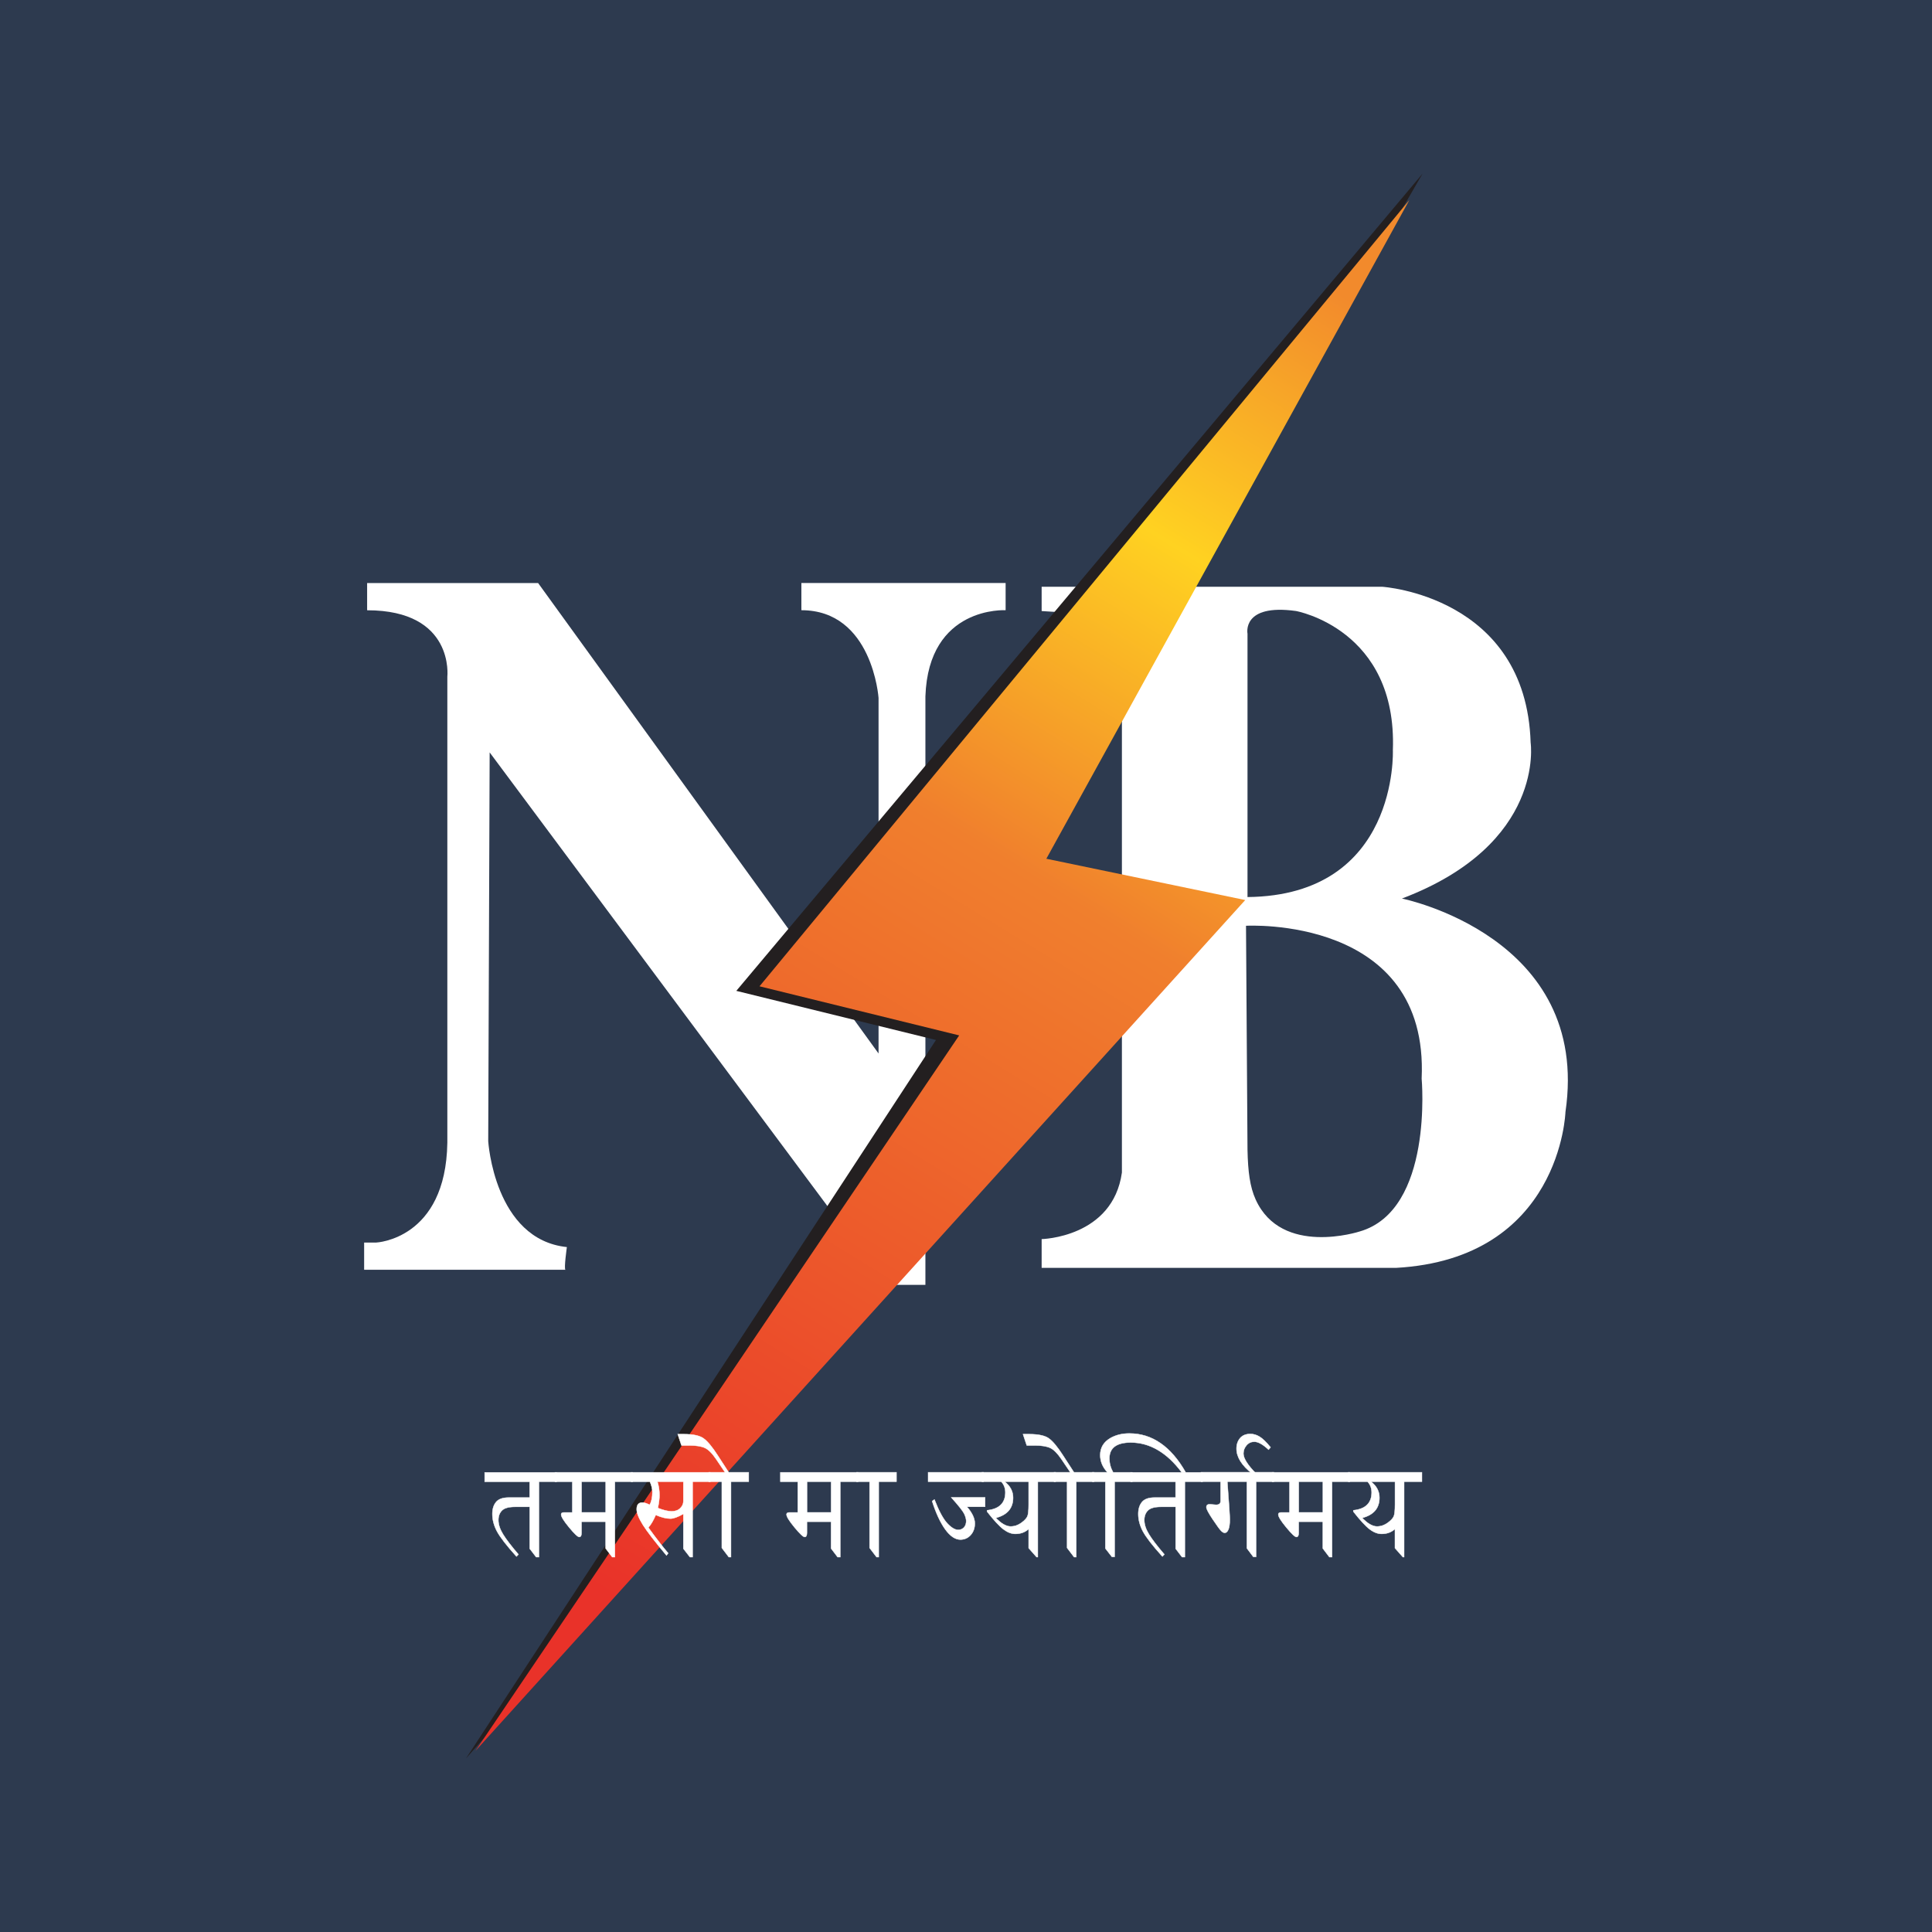 <svg width="1024" height="1024" viewBox="0 0 1024 1024" fill="none" xmlns="http://www.w3.org/2000/svg">
<rect x="0" y="0" width="1024" height="1024" fill="#333333" stroke="none"/>
<g clip-path="url(#clip0_6862_20847)">
<rect width="1024" height="1024" fill="#2D3A4F"/>
<path d="M199.421 658.574C199.421 658.574 236.306 656.962 237.098 605.662V358.717C237.098 358.717 241.115 323.452 194.583 323.452V309.029H285.213L465.651 558.378V369.915C465.651 369.915 462.455 323.423 424.749 323.423V309H533V323.423C533 323.423 492.098 321.019 490.485 369.124V681H469.638L259.528 398.79L258.766 604.841C258.766 604.841 261.962 656.962 300.459 660.978C300.459 660.978 298.847 672.206 299.668 672.997H193V658.574" fill="white"/>
<path d="M743.058 476.248C819.28 447.358 811.271 393.624 811.271 393.624C808.865 315.81 732.643 311 732.643 311H552.093V323.847C549.687 323.847 594.634 326.252 594.634 326.252V621.463C589.823 655.956 552.093 656.748 552.093 656.748V672H739.86C827.319 667.19 829.725 589.376 829.725 589.376C843.367 496.31 743.058 476.248 743.058 476.248ZM686.904 323.847C686.904 323.847 740.653 333.467 738.247 397.642C738.247 397.642 741.445 474.664 661.204 475.456V335.872C661.204 335.872 658.006 319.828 686.904 323.847ZM720.585 652.73C720.585 652.73 679.276 666.193 665.516 635.747C662.495 629.06 661.438 620.994 661.204 609.409L660.411 490.679C660.411 490.679 757.493 485.077 753.503 571.69C753.503 571.719 759.899 641.496 720.585 652.73Z" fill="white"/>
<path d="M247 932L496.086 551.213L390.256 525.179L754 92L542.283 457.512L647.702 479.442L247 932Z" fill="#231F20"/>
<path d="M252 928L508.387 548.782L402.559 522.759L747 106L554.585 455.15L660.002 477.041L252 928Z" fill="url(#paint0_linear_6862_20847)"/>
<path d="M295.085 780.336V785.32H285.644V825.311H284.178L280.748 820.825V798.66H273.037C269.724 798.66 267.408 799.276 266.118 800.537C264.828 801.797 264.154 803.498 264.154 805.667C264.154 807.984 264.975 810.505 266.646 813.231C268.317 815.958 271.044 819.506 274.796 823.874L273.741 824.988C268.493 819.183 265.063 814.727 263.421 811.678C261.779 808.599 260.958 805.521 260.958 802.442C260.958 799.804 261.603 797.722 262.922 796.11C264.242 794.526 266.47 793.735 269.666 793.735H280.719V785.379H256.883V780.395H295.085V780.336Z" fill="white" stroke="white" stroke-width="0.2" stroke-miterlimit="10"/>
<path d="M335.368 780.336V785.32H325.898V825.311H324.491L321.002 820.708V806.547H308.219V812.528C308.219 813.935 307.809 814.639 307.017 814.639C306.226 814.639 304.437 812.938 301.623 809.537C298.808 806.136 297.401 803.85 297.401 802.706C297.401 801.973 297.899 801.621 298.867 801.621H303.352V785.35H294.146V780.366H335.368V780.336ZM308.249 801.592H321.031V785.32H308.249V801.592Z" fill="white" stroke="white" stroke-width="0.2" stroke-miterlimit="10"/>
<path d="M376.502 780.336V785.32H367.09V825.311H365.683L362.194 820.825V802.413C359.262 804.084 356.976 804.905 355.363 804.905C353.135 804.905 350.526 804.26 347.564 802.97C346.274 805.961 344.984 808.189 343.636 809.625C345.659 812.44 347.564 814.991 349.323 817.248C351.083 819.535 352.695 821.529 354.161 823.229L353.252 824.431C350.232 820.825 347.682 817.688 345.6 814.991C343.518 812.293 341.935 810.094 340.821 808.335C338.593 804.788 337.45 802.003 337.45 799.98C337.45 798.778 337.684 797.898 338.182 797.282C338.681 796.696 339.414 796.373 340.381 796.373C341.525 796.373 342.815 796.784 344.31 797.576C345.278 795.963 345.776 793.735 345.776 790.891C345.776 789.161 345.336 787.314 344.457 785.35H334.459V780.366H376.502V780.336ZM362.224 785.32H348.444C349.177 787.549 349.529 789.923 349.529 792.503C349.529 794.351 349.235 796.608 348.678 799.276C351.669 800.449 354.132 801.035 356.008 801.035C357.884 801.035 359.409 800.478 360.523 799.393C361.637 798.308 362.194 797.077 362.194 795.699V785.32H362.224Z" fill="white" stroke="white" stroke-width="0.2" stroke-miterlimit="10"/>
<path d="M396.849 780.336V785.32H387.437V825.311H386.294L382.571 820.414V785.32H375.651V780.336H384.271L379.551 773.358C377.44 770.251 375.446 768.257 373.57 767.407C371.693 766.557 368.996 766.117 365.419 766.117H361.197L359.204 760.136H362.575C367.413 760.136 370.843 760.898 372.925 762.393C375.006 763.889 377.469 766.85 380.313 771.248L386.206 780.336H396.849Z" fill="white" stroke="white" stroke-width="0.2" stroke-miterlimit="10"/>
<path d="M454.811 780.336V785.32H445.37V825.311H443.963L440.474 820.708V806.547H427.691V812.528C427.691 813.935 427.281 814.639 426.489 814.639C425.698 814.639 423.909 812.938 421.095 809.537C418.28 806.136 416.873 803.85 416.873 802.706C416.873 801.973 417.371 801.621 418.339 801.621H422.825V785.35H413.619V780.366H454.811V780.336ZM427.721 801.592H440.504V785.32H427.721V801.592Z" fill="white" stroke="white" stroke-width="0.2" stroke-miterlimit="10"/>
<path d="M475.158 780.336V785.32H465.747V825.311H464.603L460.88 820.414V785.32H453.961V780.336H475.158Z" fill="white" stroke="white" stroke-width="0.2" stroke-miterlimit="10"/>
<path d="M521.305 785.32H491.928V780.336H521.305V785.32ZM522.126 798.631H512.509C515.295 801.827 516.673 804.788 516.673 807.456C516.673 809.919 515.94 811.971 514.503 813.583C513.066 815.196 511.219 816.017 509.02 816.017C506.294 816.017 503.597 814.199 500.987 810.593C498.378 806.957 496.062 801.973 494.039 795.611L495.27 794.761C497.645 800.888 499.932 805.11 502.101 807.426C504.271 809.743 506.177 810.857 507.877 810.857C509.108 810.857 510.135 810.417 510.926 809.567C511.718 808.716 512.099 807.573 512.099 806.166C512.099 805.11 511.747 803.85 511.073 802.384C510.369 800.918 508.082 798.015 504.154 793.647H522.126V798.631Z" fill="white" stroke="white" stroke-width="0.2" stroke-miterlimit="10"/>
<path d="M559.507 780.336V785.32H550.066V825.311H549.421L545.199 820.532V810.417C543.323 812.117 540.978 812.997 538.134 812.997C536.081 812.997 533.97 812.176 531.83 810.564C529.69 808.951 526.787 805.814 523.152 801.182V800.478C526.377 800.156 528.81 799.188 530.423 797.605C532.035 796.022 532.856 793.823 532.856 791.008C532.856 788.78 532.123 786.874 530.687 785.32H520.425V780.336H559.507ZM545.17 785.32H532.505C535.466 787.607 536.961 790.451 536.961 793.823C536.961 796.579 536.199 798.866 534.674 800.654C533.15 802.442 530.863 803.732 527.814 804.524C529.28 806.048 530.657 807.192 531.977 807.925C533.296 808.658 534.498 809.039 535.642 809.039C537.723 809.039 539.6 808.394 541.359 807.104C543.118 805.814 544.173 804.641 544.584 803.586C544.994 802.53 545.199 800.478 545.199 797.429V785.32H545.17Z" fill="white" stroke="white" stroke-width="0.2" stroke-miterlimit="10"/>
<path d="M579.854 780.336V785.32H570.442V825.311H569.299L565.576 820.414V785.32H558.656V780.336H567.276L562.556 773.358C560.445 770.251 558.451 768.257 556.575 767.407C554.698 766.557 552.001 766.117 548.424 766.117H544.202L542.209 760.136H545.58C550.418 760.136 553.848 760.898 555.93 762.393C558.011 763.889 560.474 766.85 563.318 771.248L569.211 780.336H579.854Z" fill="white" stroke="white" stroke-width="0.2" stroke-miterlimit="10"/>
<path d="M600.171 780.336V785.32H590.76V825.193H589.353L585.864 820.708V785.32H578.945V780.336H586.919C584.398 777.61 583.137 774.561 583.137 771.248C583.137 767.319 584.955 764.299 588.532 762.218C591.405 760.576 594.747 759.755 598.559 759.755C604.598 759.755 610.11 761.455 615.094 764.915C620.078 768.345 624.535 773.505 628.434 780.366H626.323C622.365 775.088 618.143 771.13 613.628 768.521C609.143 765.882 604.364 764.563 599.35 764.563C595.568 764.563 592.724 765.267 590.819 766.703C588.913 768.14 588.004 770.221 588.004 773.036C588.004 775.557 588.649 777.991 589.969 780.366H600.171V780.336Z" fill="white" stroke="white" stroke-width="0.2" stroke-miterlimit="10"/>
<path d="M637.435 780.336V785.32H627.994V825.311H626.529L623.098 820.825V798.66H615.388C612.075 798.66 609.758 799.276 608.468 800.537C607.178 801.797 606.504 803.498 606.504 805.667C606.504 807.984 607.325 810.505 608.996 813.231C610.667 815.958 613.394 819.506 617.147 823.874L616.091 824.988C610.843 819.183 607.413 814.727 605.771 811.678C604.129 808.599 603.308 805.521 603.308 802.442C603.308 799.804 603.953 797.722 605.273 796.11C606.592 794.526 608.82 793.735 612.016 793.735H623.069V785.379H599.233V780.395H637.435V780.336Z" fill="white" stroke="white" stroke-width="0.2" stroke-miterlimit="10"/>
<path d="M675.168 780.336V785.32H665.757V825.193H664.291L660.86 820.62V785.291H650.511C651.391 797.018 651.83 803.674 651.83 805.257C651.83 807.749 651.566 809.567 651.068 810.71C650.57 811.853 649.925 812.44 649.162 812.44C648.547 812.44 647.902 812.088 647.198 811.355C646.494 810.651 644.999 808.628 642.771 805.286C640.543 801.973 639.399 799.804 639.399 798.865C639.399 797.81 639.986 797.282 641.188 797.282C641.569 797.282 642.097 797.341 642.83 797.429C643.563 797.517 644.149 797.575 644.559 797.575C646.143 797.575 646.934 796.901 646.934 795.582V785.291H636.526V780.307H675.168V780.336Z" fill="white" stroke="white" stroke-width="0.2" stroke-miterlimit="10"/>
<path d="M673.438 767.114L672.382 768.374C669.363 765.56 666.841 764.153 664.818 764.153C663.176 764.153 661.798 764.768 660.714 766.029C659.629 767.29 659.042 768.726 659.042 770.427C659.042 771.687 659.6 773.212 660.743 775C661.886 776.789 663.558 778.812 665.786 781.069H663.675C660.919 778.9 658.837 776.701 657.459 774.502C656.081 772.303 655.378 770.075 655.378 767.817C655.378 765.56 656.023 763.713 657.283 762.218C658.544 760.752 660.362 760.019 662.707 760.019C664.378 760.019 666.02 760.488 667.574 761.455C669.157 762.393 671.122 764.27 673.438 767.114Z" fill="white" stroke="white" stroke-width="0.2" stroke-miterlimit="10"/>
<path d="M715.451 780.336V785.32H706.011V825.311H704.603L701.114 820.708V806.547H688.332V812.528C688.332 813.935 687.921 814.639 687.13 814.639C686.338 814.639 684.55 812.938 681.735 809.537C678.92 806.136 677.513 803.85 677.513 802.706C677.513 801.973 678.012 801.621 678.979 801.621H683.465V785.35H674.259V780.366H715.451V780.336ZM688.361 801.592H701.144V785.32H688.361V801.592Z" fill="white" stroke="white" stroke-width="0.2" stroke-miterlimit="10"/>
<path d="M753.653 780.336V785.32H744.212V825.311H743.567L739.346 820.532V810.417C737.469 812.117 735.124 812.997 732.28 812.997C730.228 812.997 728.117 812.176 725.976 810.564C723.836 808.951 720.934 805.814 717.298 801.182V800.478C720.523 800.156 722.957 799.188 724.569 797.605C726.182 796.022 727.002 793.823 727.002 791.008C727.002 788.78 726.27 786.874 724.833 785.32H714.572V780.336H753.653ZM739.346 785.32H726.68C729.641 787.607 731.136 790.451 731.136 793.823C731.136 796.579 730.374 798.866 728.85 800.654C727.325 802.442 725.038 803.732 721.989 804.524C723.455 806.048 724.833 807.192 726.152 807.925C727.472 808.658 728.674 809.039 729.817 809.039C731.899 809.039 733.775 808.394 735.534 807.104C737.293 805.814 738.349 804.641 738.759 803.586C739.17 802.53 739.375 800.478 739.375 797.429V785.32H739.346Z" fill="white" stroke="white" stroke-width="0.2" stroke-miterlimit="10"/>
</g>
<defs>
<linearGradient id="paint0_linear_6862_20847" x1="734.12" y1="170.304" x2="320.143" y2="844.177" gradientUnits="userSpaceOnUse">
<stop stop-color="#F28A2C"/>
<stop offset="0.202" stop-color="#FFD221"/>
<stop offset="0.441" stop-color="#F07F2D"/>
<stop offset="1" stop-color="#E93229"/>
</linearGradient>
<clipPath id="clip0_6862_20847">
<rect width="1024" height="1024" fill="white"/>
</clipPath>
</defs>
</svg>
